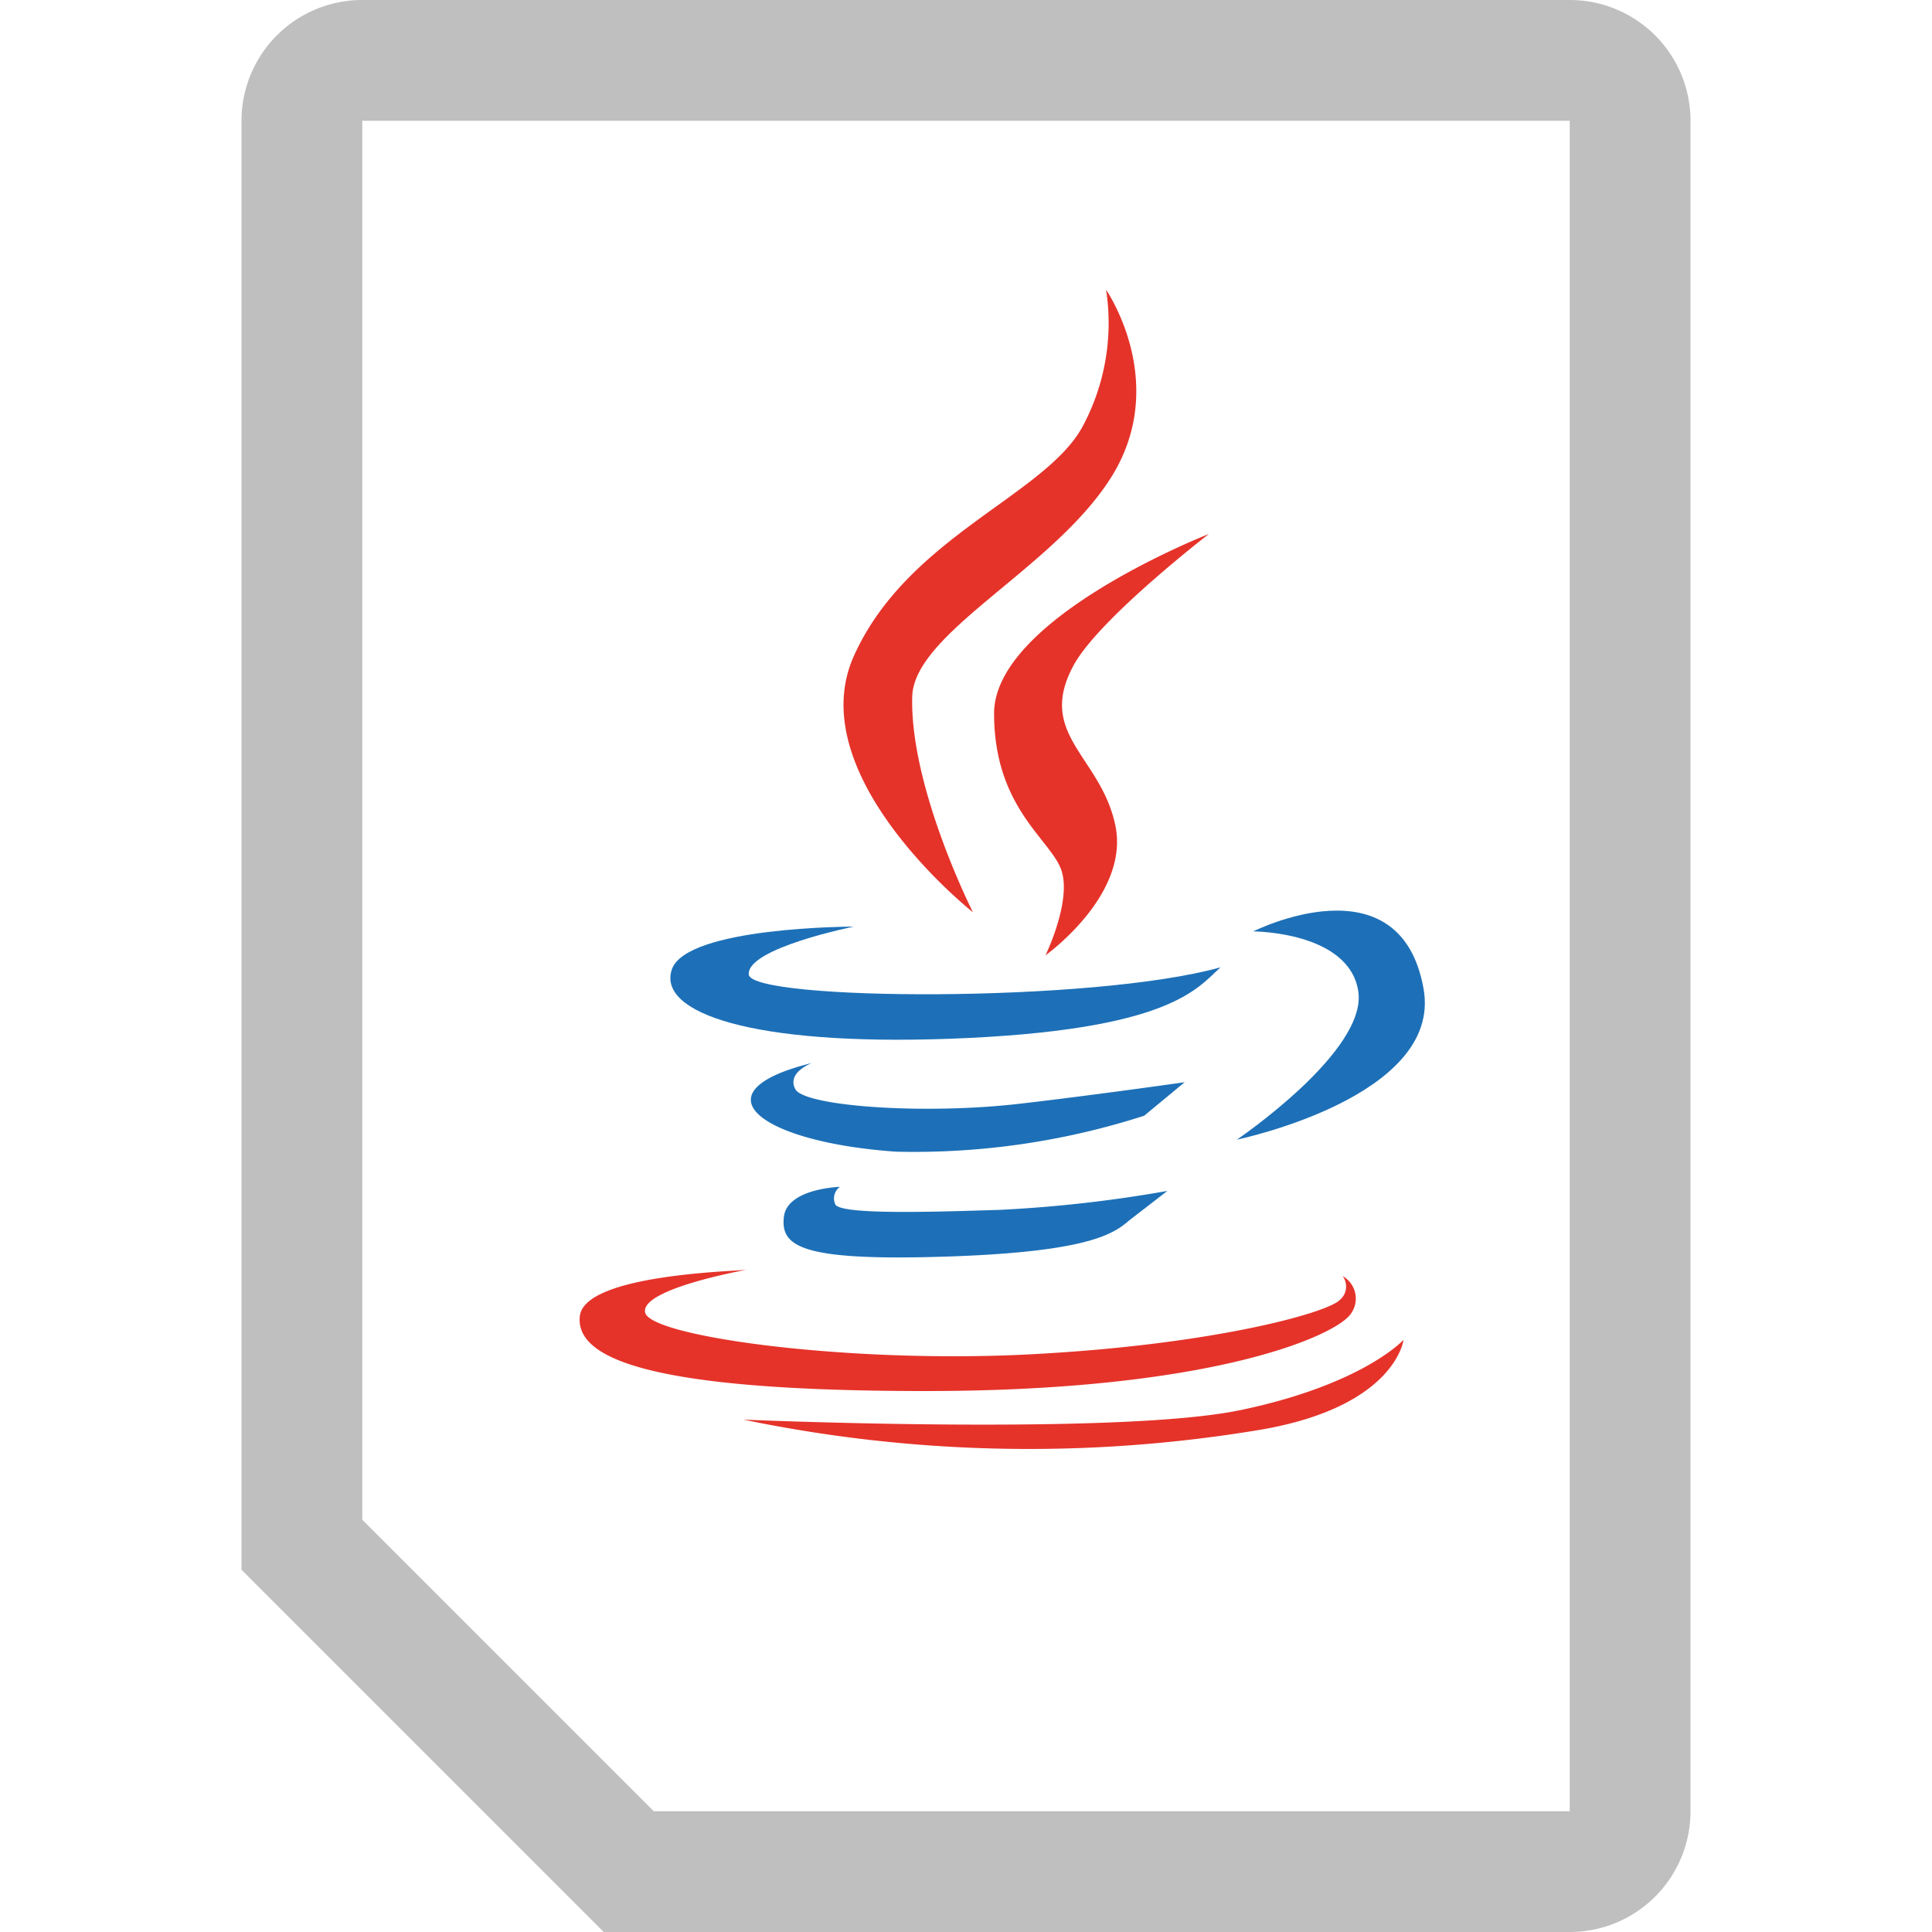 <svg id="Layer_1" data-name="Layer 1" xmlns="http://www.w3.org/2000/svg" width="80" height="80" viewBox="0 0 80 80"><defs><style>.cls-1{fill:#e5332a;}.cls-2{fill:#bfbfbf;}.cls-3{fill:#1d70b7;}</style></defs><title>Jar</title><path class="cls-1" d="M40.288,37.775s-2.612-5.157-2.515-8.925c.071-2.693,5.994-5.354,8.319-9.218C48.409,15.766,45.801,12,45.801,12a9.063,9.063,0,0,1-.966,5.648c-1.546,2.875-7.257,4.563-9.479,9.517C33.136,32.124,40.288,37.775,40.288,37.775Zm9.77-15.664s-8.895,3.469-8.895,7.433c0,3.967,2.417,5.255,2.803,6.542.387,1.291-.674,3.471-.674,3.471s3.48-2.479,2.896-5.355c-.581-2.875-3.289-3.767-1.739-6.64C45.482,25.636,50.057,22.111,50.057,22.111Zm5.799,32.386a1.068,1.068,0,0,0-.26-1.655.723.723,0,0,1-.124.991c-.514.527-5.225,1.849-12.767,2.244-7.54.399-15.727-.724-15.989-1.717-.25-.99,4.194-1.781,4.194-1.781-.513.065-6.704.196-6.901,1.917-.189,1.716,2.707,3.104,14.316,3.104C49.926,57.601,55.022,55.42,55.856,54.497Zm-4.512,3.896c-5.094,1.057-20.559.391-20.559.391a58.129,58.129,0,0,0,21.527.398c5.485-.979,5.804-3.702,5.804-3.702S56.438,57.334,51.344,58.394Z"/><path class="cls-2" d="M65,5V75H27.071L15,62.929V5H65m0-5H15a5,5,0,0,0-5,5V65L25,80H65a5,5,0,0,0,5-5V5a5,5,0,0,0-5-5Z"/><path class="cls-3" d="M39.325,43.013c9.178-.336,10.258-2.108,11.216-2.959-5.316,1.485-19.434,1.388-19.536.299-.093-1.091,4.35-1.984,4.35-1.984s-6.959,0-7.54,1.785C27.233,41.936,31.108,43.308,39.325,43.013Z"/><path class="cls-3" d="M51.893,38.568s3.966,0,4.35,2.476c.387,2.478-5.025,6.145-5.025,6.145s8.524-1.76,7.73-6.24C57.982,35.497,51.893,38.568,51.893,38.568Z"/><path class="cls-3" d="M42.218,45.704c-4.026.464-8.893.098-9.282-.598-.379-.694.679-1.088.679-1.088-4.838,1.191-2.193,3.27,3.476,3.67a31.045,31.045,0,0,0,10.289-1.489l1.673-1.386S45.224,45.358,42.218,45.704Z"/><path class="cls-3" d="M34.779,49.145s-2.194.062-2.321,1.252c-.13,1.184.679,1.784,6.105,1.653,6.458-.158,7.535-.945,8.2-1.519l1.575-1.217a55.273,55.273,0,0,1-6.938.784c-2.406.072-6.62.229-6.813-.231A.587.587,0,0,1,34.779,49.145Z"/></svg>